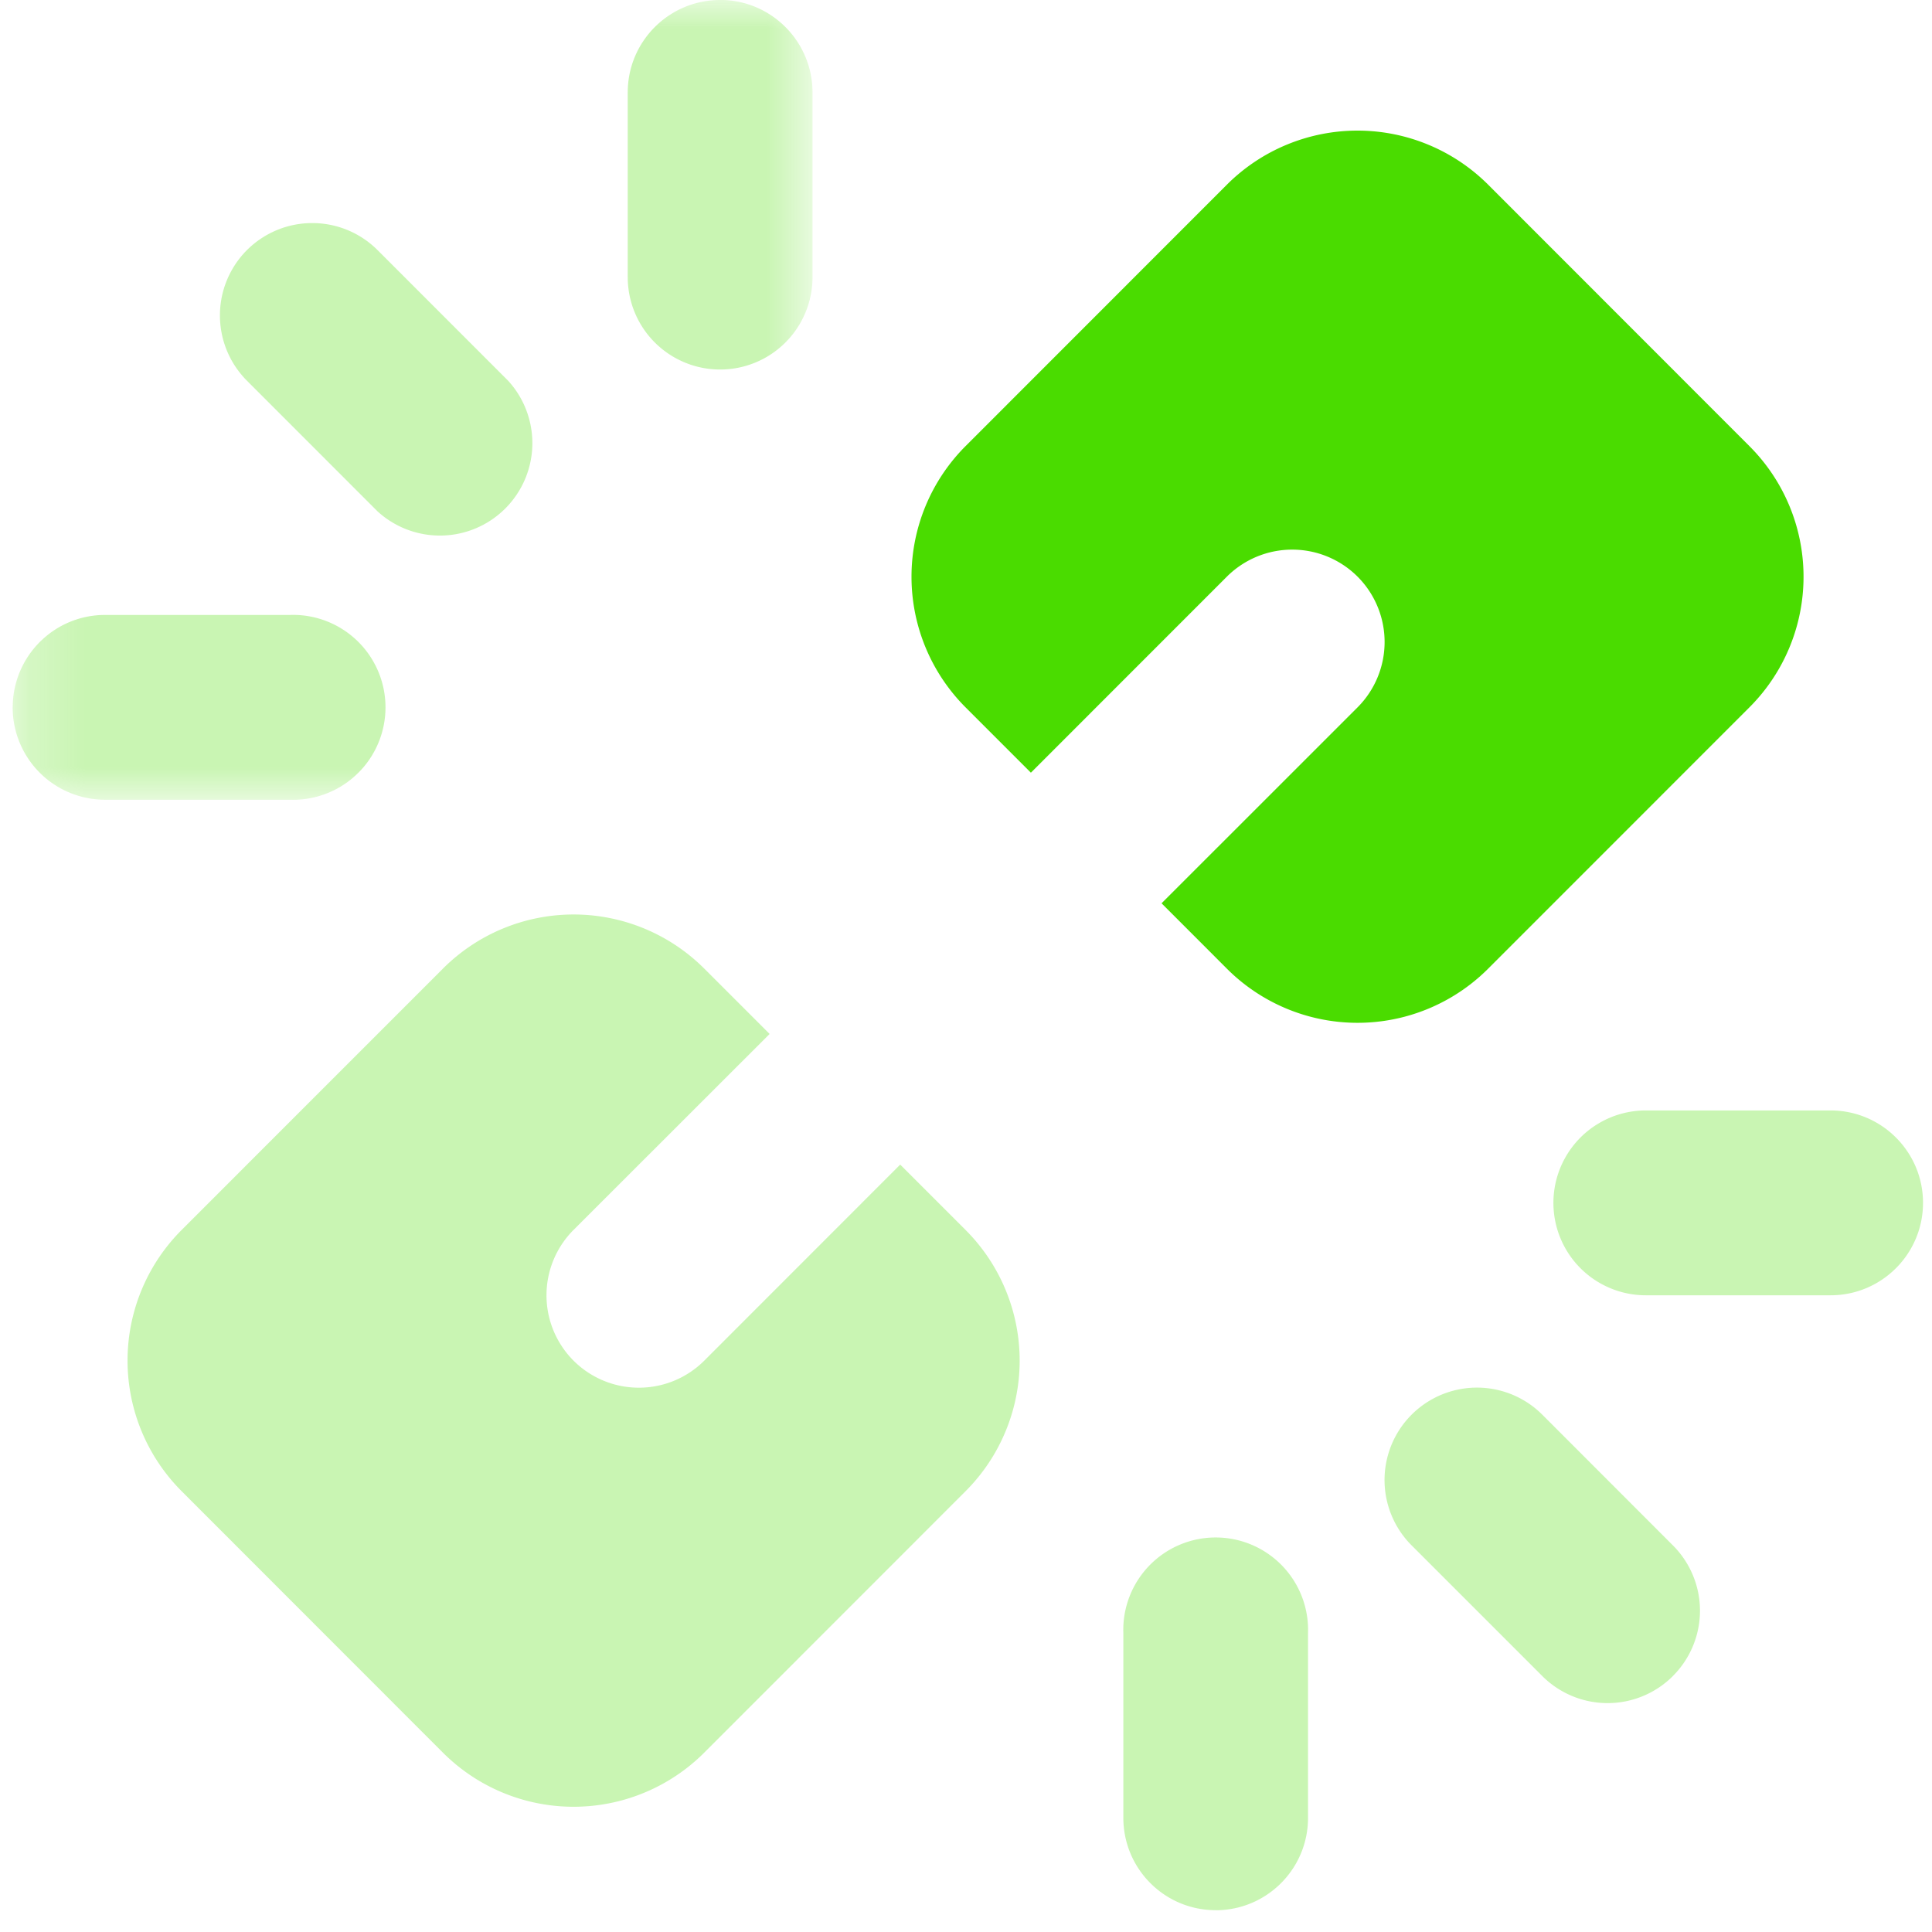 <svg xmlns="http://www.w3.org/2000/svg" width="34" height="34" fill="none" viewBox="0 0 34 34">
  <path fill="#4ADC00" fill-opacity=".3" fill-rule="evenodd" d="m13.543 18.197-3.45 3.448a1.628 1.628 0 0 0 0 2.3 1.628 1.628 0 0 0 2.301 0l3.448-3.45 1.15 1.15a3.251 3.251 0 0 1 0 4.598l-4.598 4.6a3.252 3.252 0 0 1-4.6 0l-4.597-4.6a3.251 3.251 0 0 1 0-4.598l4.598-4.599a3.252 3.252 0 0 1 4.599 0l1.15 1.15Z" clip-rule="evenodd"/>
  <path fill="#4ADC00" fill-rule="evenodd" d="m20.441 15.897 3.45-3.449a1.628 1.628 0 0 0 0-2.3 1.628 1.628 0 0 0-2.3 0l-3.449 3.45-1.15-1.15a3.253 3.253 0 0 1 0-4.597l4.598-4.6a3.253 3.253 0 0 1 4.6 0l4.597 4.6a3.25 3.25 0 0 1 0 4.597l-4.597 4.598a3.25 3.25 0 0 1-4.6 0l-1.149-1.15Z" clip-rule="evenodd"/>
  <mask id="a" width="15" height="15" x="0" y="0" maskUnits="userSpaceOnUse" style="mask-type:alpha">
    <path fill="#fff" fill-rule="evenodd" d="M.224 0h14.075v14.074H.224V0Z" clip-rule="evenodd"/>
  </mask>
  <g mask="url(#a)">
    <path fill="#4ADC00" fill-opacity=".3" fill-rule="evenodd" d="M.224 12.449c0-.899.728-1.627 1.625-1.627H5.1a1.627 1.627 0 1 1 0 3.252H1.85A1.625 1.625 0 0 1 .223 12.45Zm12.45-12.45c.896 0 1.625.729 1.625 1.627v3.251a1.626 1.626 0 0 1-3.252 0v-3.25c0-.899.728-1.627 1.626-1.627ZM4.345 4.402a1.626 1.626 0 0 1 2.3 0l2.299 2.3A1.627 1.627 0 0 1 6.645 9L4.346 6.7a1.627 1.627 0 0 1 0-2.299Z" clip-rule="evenodd"/>
  </g>
  <path fill="#4ADC00" fill-opacity=".3" fill-rule="evenodd" d="M21.394 33.617c.898 0 1.625-.728 1.625-1.625V28.74a1.626 1.626 0 1 0-3.25 0v3.25c0 .898.726 1.626 1.625 1.626Zm12.448-12.45c0-.896-.729-1.625-1.627-1.625h-3.251a1.626 1.626 0 0 0 0 3.253h3.25c.9 0 1.628-.729 1.628-1.627Zm-4.402 8.328a1.624 1.624 0 0 0 0-2.299l-2.298-2.3a1.626 1.626 0 1 0-2.3 2.3l2.3 2.3a1.625 1.625 0 0 0 2.298 0Z" clip-rule="evenodd"/>
</svg>
